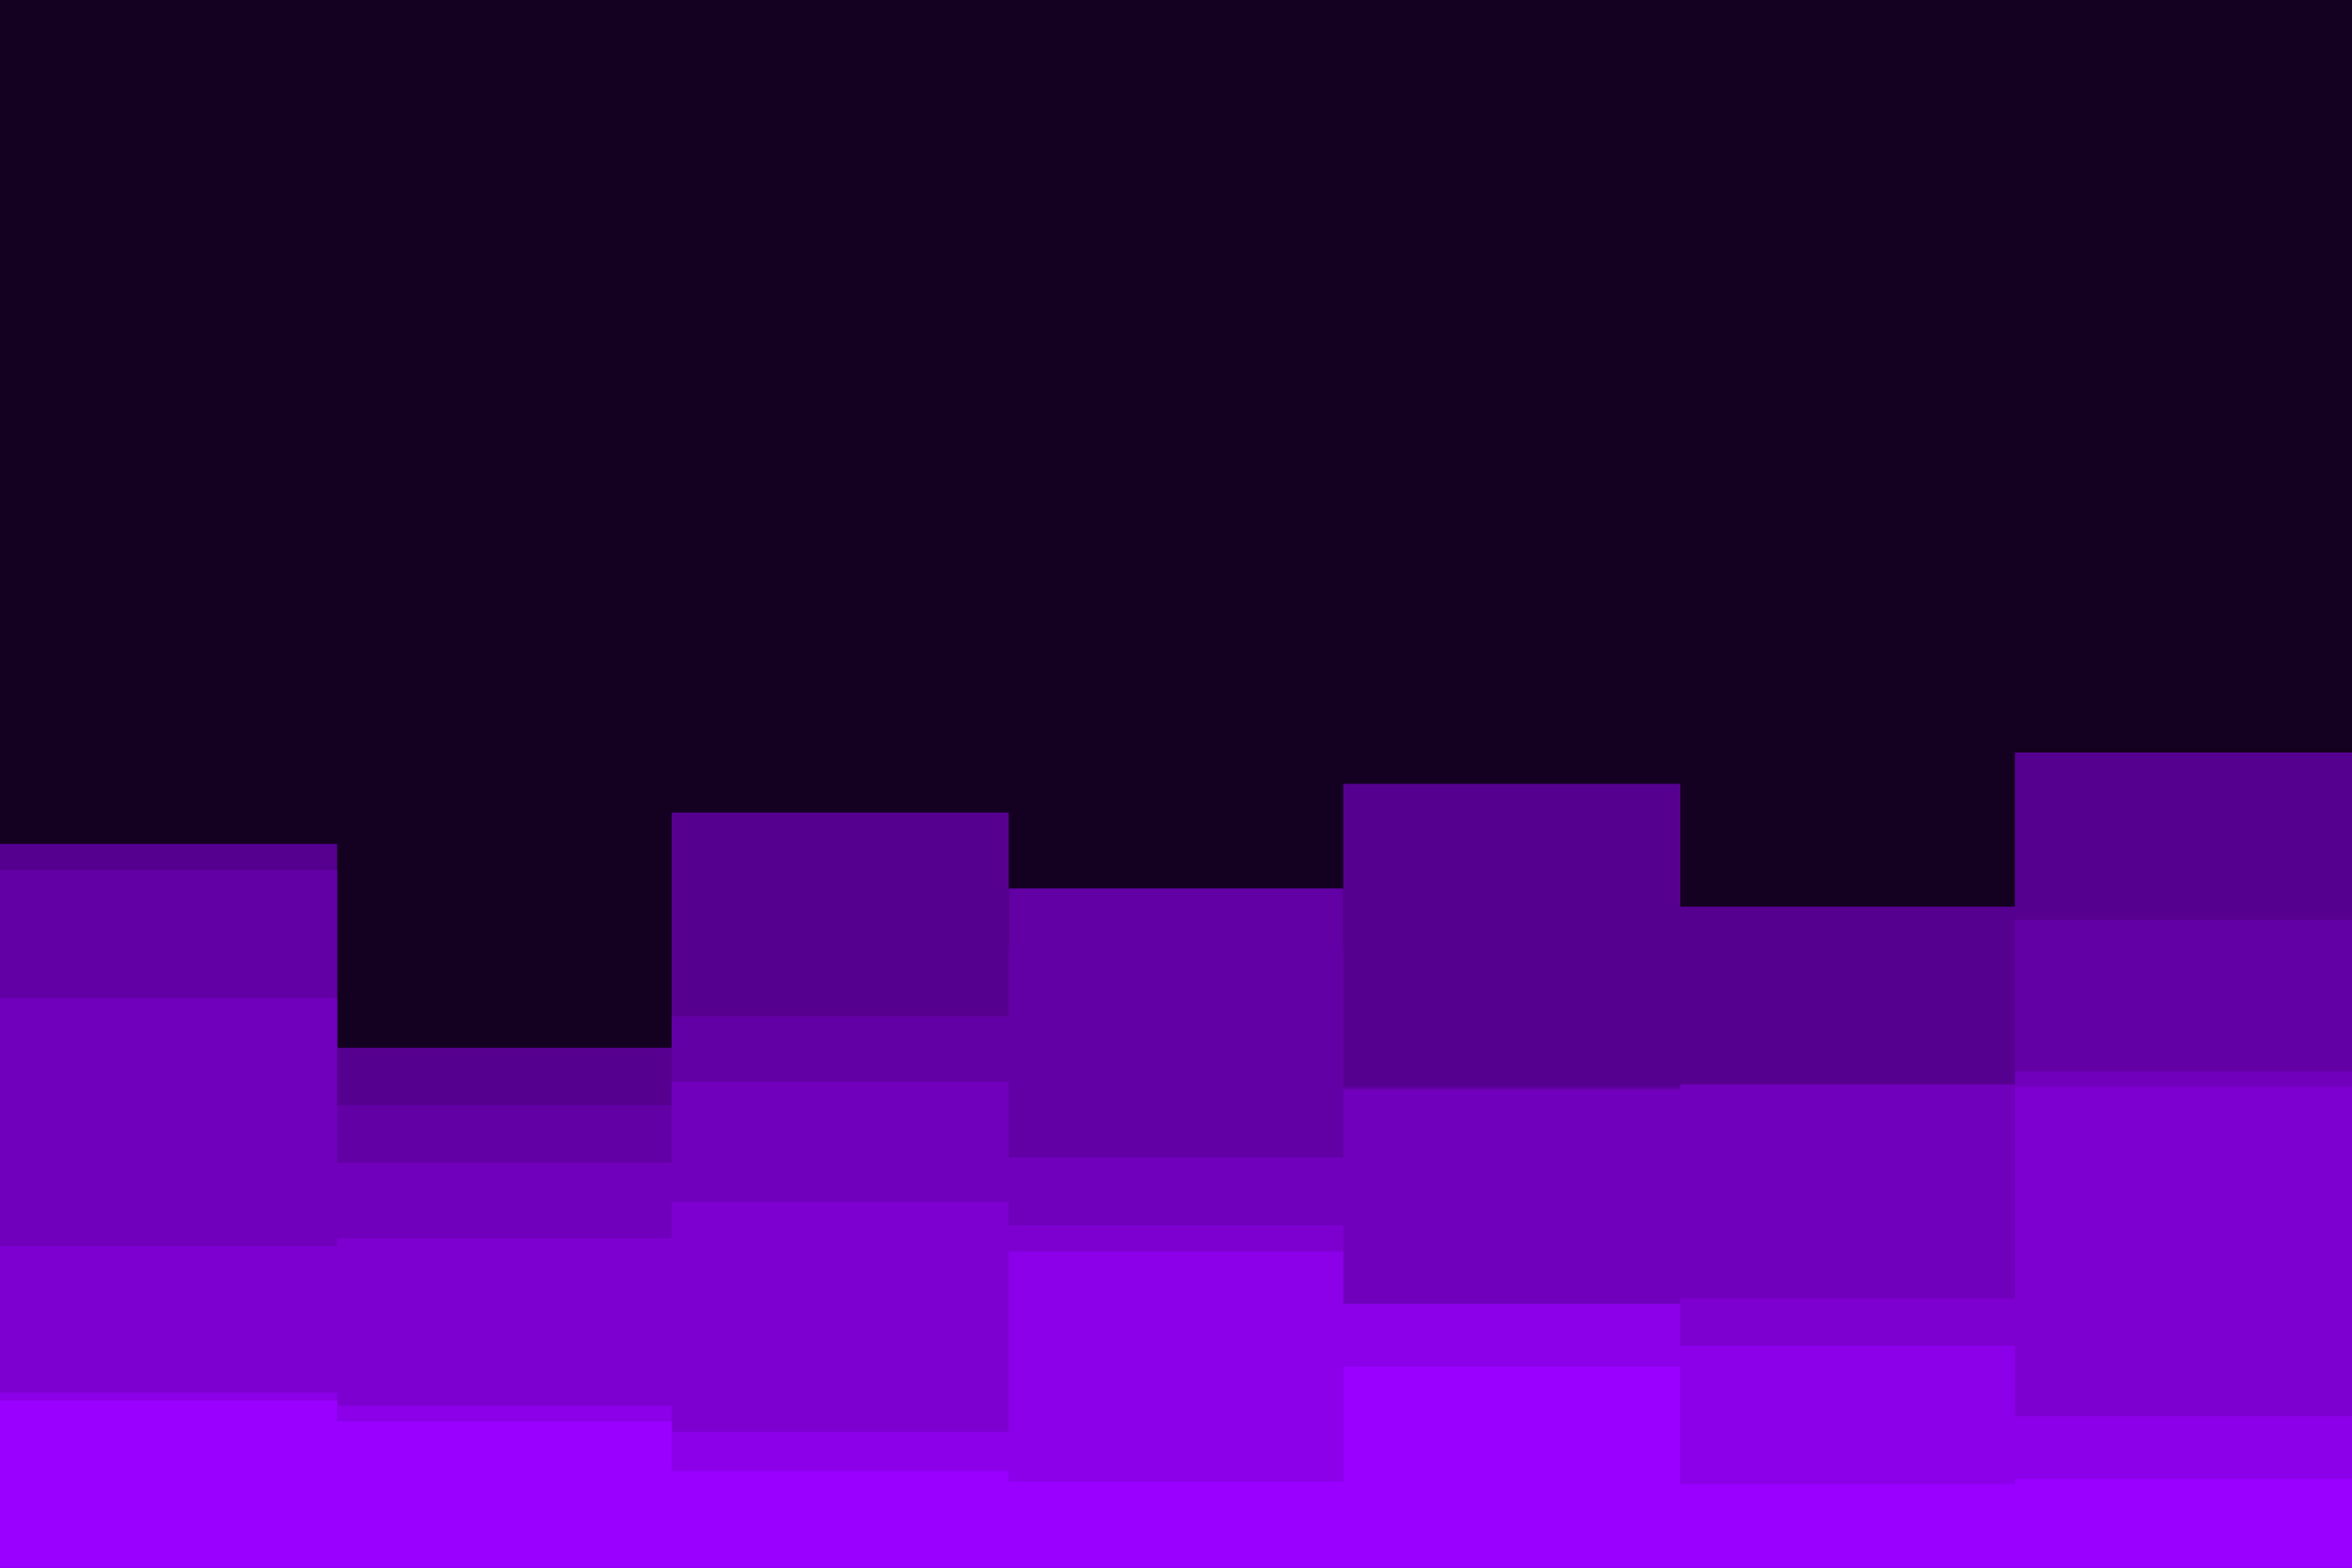 <svg id="visual" viewBox="0 0 900 600" width="900" height="600" xmlns="http://www.w3.org/2000/svg" xmlns:xlink="http://www.w3.org/1999/xlink" version="1.1"><rect x="0" y="0" width="900" height="600" fill="#140021"></rect><path d="M0 323L129 323L129 401L257 401L257 311L386 311L386 362L514 362L514 300L643 300L643 347L771 347L771 288L900 288L900 330L900 601L900 601L771 601L771 601L643 601L643 601L514 601L514 601L386 601L386 601L257 601L257 601L129 601L129 601L0 601Z" fill="#560090"></path><path d="M0 333L129 333L129 423L257 423L257 389L386 389L386 340L514 340L514 416L643 416L643 434L771 434L771 352L900 352L900 371L900 601L900 601L771 601L771 601L643 601L643 601L514 601L514 601L386 601L386 601L257 601L257 601L129 601L129 601L0 601Z" fill="#6300a5"></path><path d="M0 382L129 382L129 445L257 445L257 414L386 414L386 443L514 443L514 417L643 417L643 415L771 415L771 410L900 410L900 386L900 601L900 601L771 601L771 601L643 601L643 601L514 601L514 601L386 601L386 601L257 601L257 601L129 601L129 601L0 601Z" fill="#7000bb"></path><path d="M0 477L129 477L129 474L257 474L257 460L386 460L386 469L514 469L514 503L643 503L643 497L771 497L771 416L900 416L900 478L900 601L900 601L771 601L771 601L643 601L643 601L514 601L514 601L386 601L386 601L257 601L257 601L129 601L129 601L0 601Z" fill="#7e00d1"></path><path d="M0 533L129 533L129 538L257 538L257 548L386 548L386 479L514 479L514 499L643 499L643 515L771 515L771 542L900 542L900 543L900 601L900 601L771 601L771 601L643 601L643 601L514 601L514 601L386 601L386 601L257 601L257 601L129 601L129 601L0 601Z" fill="#8b00e8"></path><path d="M0 536L129 536L129 544L257 544L257 563L386 563L386 567L514 567L514 523L643 523L643 568L771 568L771 566L900 566L900 514L900 601L900 601L771 601L771 601L643 601L643 601L514 601L514 601L386 601L386 601L257 601L257 601L129 601L129 601L0 601Z" fill="#9900ff"></path></svg>